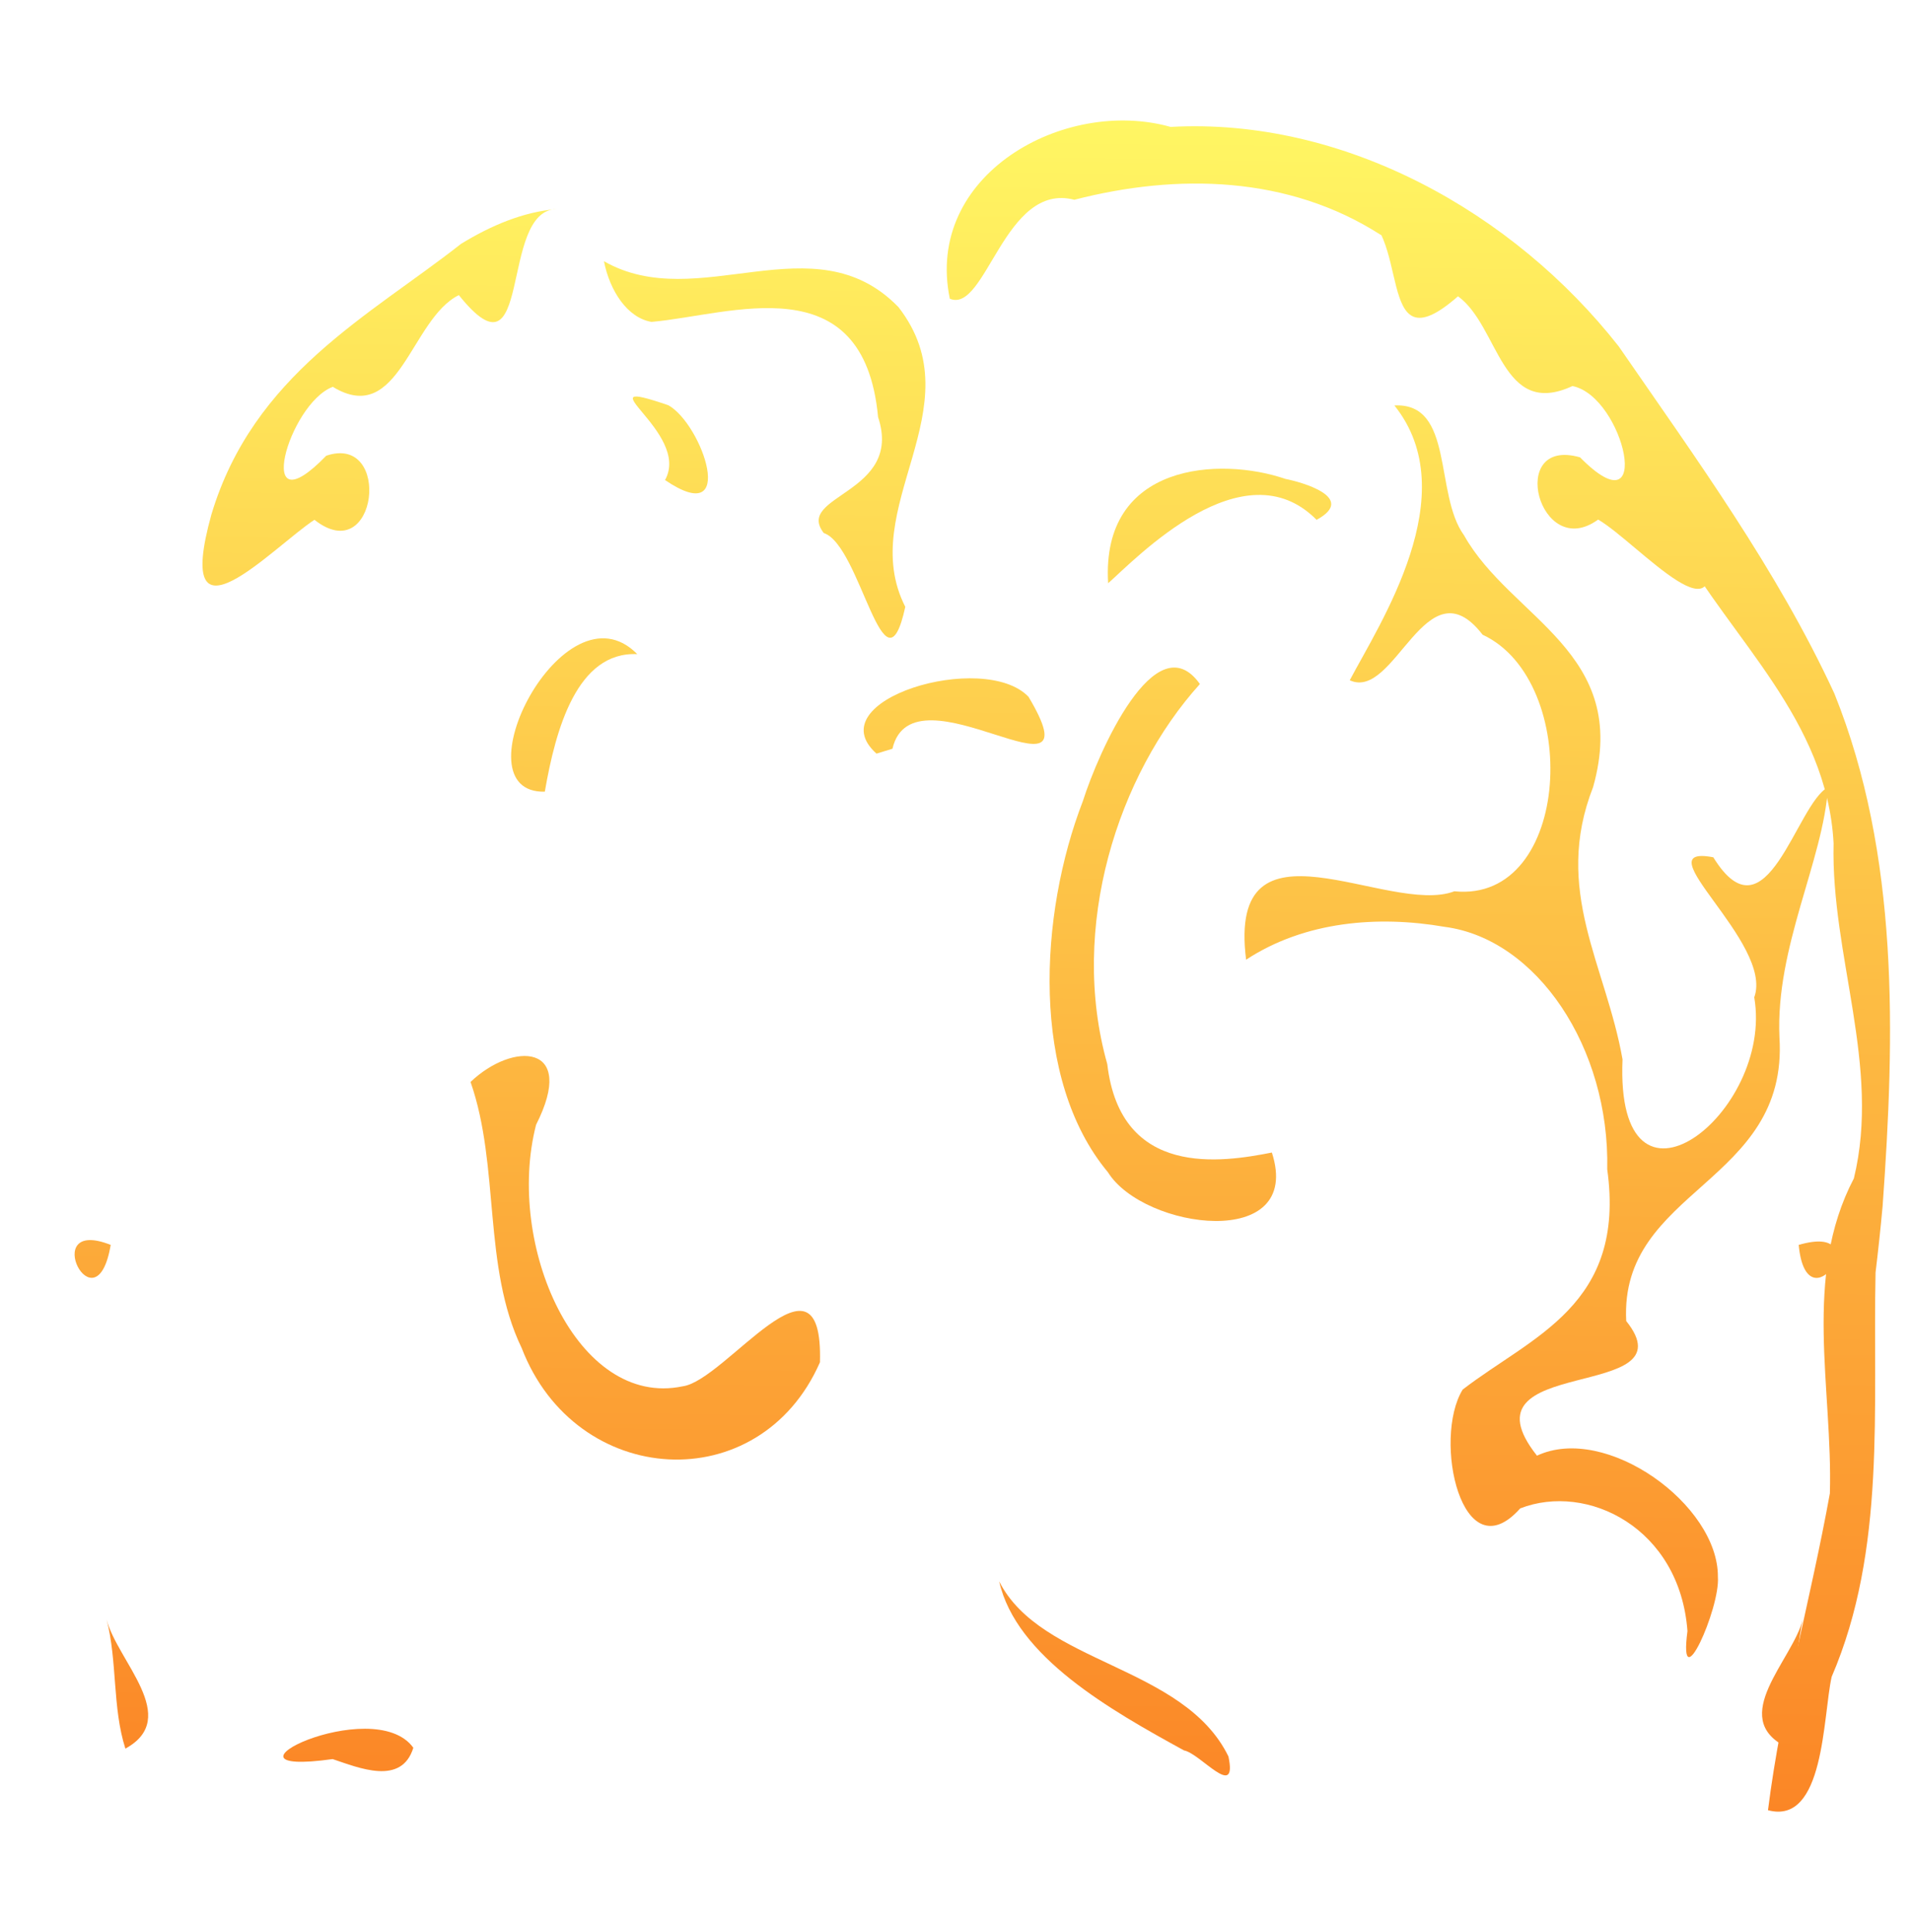 <?xml version="1.0" encoding="UTF-8" standalone="no"?>
<svg
   xmlns:dc="http://purl.org/dc/elements/1.1/"
   xmlns:cc="http://creativecommons.org/ns#"
   xmlns:rdf="http://www.w3.org/1999/02/22-rdf-syntax-ns#"
   xmlns:svg="http://www.w3.org/2000/svg"
   xmlns="http://www.w3.org/2000/svg"
   xmlns:xlink="http://www.w3.org/1999/xlink"
   width="205.66mm"
   height="207.894mm"
   viewBox="0 0 205.66 207.894"
   version="1.1"
   id="svg8">
  <defs
     id="defs2">
    <linearGradient
       id="linearGradient27507">
      <stop
         id="stop27503"
         offset="0"
         style="stop-color:#fff663;stop-opacity:1" />
      <stop
         id="stop27505"
         offset="1"
         style="stop-color:#fb8626;stop-opacity:1" />
    </linearGradient>
    <linearGradient
       gradientUnits="userSpaceOnUse"
       y2="193.733"
       x2="101.732"
       y1="12.84"
       x1="104.15"
       id="linearGradient27511"
       xlink:href="#linearGradient27507" />
  </defs>
  <g
     id="g28693"
     style="stroke:none;stroke-opacity:1;fill:url(#linearGradient27511);fill-opacity:1">
    <path
       style="fill:url(#linearGradient27511);fill-opacity:1;stroke:none;stroke-width:1.886;stroke-opacity:1"
       d="m 201.846,136.904 c -0.317,14.554 1.18,29.795 -4.726,43.523 -0.953,4.276 -0.759,15.988 -6.851,14.348 1.452,-11.51 4.611,-22.749 6.66,-34.087 0.322,-11.303 -2.956,-23.323 2.584,-33.894 2.928,-12.054 -2.481,-23.978 -2.184,-36.056 -0.699,-13.283 -10.988,-21.929 -16.742,-32.235 -5.465,-14.997 -17,-27.549 -32.029,-33.253 -9.889,-6.337 -21.822,-6.624 -32.94,-3.754 -7.531,-1.979 -9.5,12.282 -13.399,10.646 -2.762,-13.319 12.284,-21.711 23.76,-18.487 18.638,-1.028 36.895,9.17 48.232,23.624 8.305,12.045 17.032,24.009 23.199,37.338 7.006,17.391 6.52,36.763 5.195,55.159 -0.216,2.38 -0.471,4.757 -0.758,7.13 z"
       id="path7" />
    <path
       id="path11"
       d="m 140.493,28.106 c -10.142,5.814 -22.602,-4.446 -31.703,4.945 -8.394,10.825 4.692,21.605 -0.729,32.245 2.259,10.346 4.786,-6.631 8.771,-7.941 3.188,-4.097 -8.589,-4.217 -5.843,-12.474 1.545,-16.538 15.912,-10.979 24.386,-10.246 2.616,-0.449 4.48,-3.332 5.118,-6.53 z"
       style="fill:url(#linearGradient27511);fill-opacity:1;stroke:none;stroke-width:2.155;stroke-opacity:1" />
    <path
       id="path13"
       d="m 150.061,43.625 c 7.648,9.529 -1.541,23.392 -4.803,29.571 4.896,2.26 8.213,-12.792 14.299,-4.9 10.667,4.96 9.623,28.889 -3.038,27.606 -7.106,2.712 -24.502,-9.177 -22.415,7.362 6.333,-4.155 14.224,-4.772 21.351,-3.539 9.951,1.29 17.793,13.025 17.514,26.094 2.035,14.649 -8.112,17.951 -15.559,23.699 -3.268,5.345 -0.065,19.804 6.194,12.784 7.208,-2.806 17.177,2.09 17.999,13.2 -1.004,7.647 3.527,-2.426 3.275,-5.827 0.063,-7.779 -12.059,-16.519 -19.47,-13.047 -8.736,-11.011 16.678,-5.66 9.603,-14.489 -0.736,-14.24 17.486,-14.746 16.492,-30.52 -0.441,-9.726 4.721,-19.014 5.225,-26.913 -3.427,1.774 -6.597,16.843 -12.345,7.536 -7.77,-1.485 6.543,9.203 4.408,15.069 2.135,12.473 -14.985,25.773 -14.177,6.671 -1.798,-10.186 -7.529,-18.152 -3.165,-29.296 4.086,-14.522 -8.857,-18.118 -13.892,-27.089 -3.217,-4.42 -1.032,-14.306 -7.497,-13.972 z"
       style="fill:url(#linearGradient27511);fill-opacity:1;stroke:none;stroke-width:2.155;stroke-opacity:1" />
    <path
       id="path15"
       d="m 136.905,70.384 c 7.901,-8.039 19.564,15.023 9.949,14.8 -1.166,-6.753 -3.477,-15.1 -9.949,-14.8 z"
       style="fill:url(#linearGradient27511);fill-opacity:1;stroke:none;stroke-width:2.155;stroke-opacity:1" />
    <path
       id="path17"
       d="m 141.691,55.935 c -7.881,-7.975 -19.382,4.118 -22.434,6.821 -0.789,-13.004 12.118,-13.625 19.082,-11.224 1.623,0.313 7.779,1.988 3.352,4.403 z"
       style="fill:url(#linearGradient27511);fill-opacity:1;stroke:none;stroke-width:2.155;stroke-opacity:1" />
    <path
       id="path19"
       d="m 133.917,51.653 c -2.885,-5.156 9.374,-11.388 -0.363,-8.046 -3.667,2.059 -7.555,13.424 0.363,8.046 z"
       style="fill:url(#linearGradient27511);fill-opacity:1;stroke:none;stroke-width:2.155;stroke-opacity:1" />
    <path
       id="path21"
       d="m 129.133,73.6 c -8.822,9.763 -14.126,26.149 -9.968,40.901 1.436,12.299 12.346,10.57 17.713,9.511 3.438,10.633 -13.802,8.3 -17.643,2.12 -8.361,-10.027 -7.426,-27.703 -2.692,-39.951 1.639,-5.165 7.829,-19.285 12.589,-12.58 z"
       style="fill:url(#linearGradient27511);fill-opacity:1;stroke:none;stroke-width:2.155;stroke-opacity:1" />
    <path
       id="path23"
       d="m 154.848,116.416 c -4.552,-4.349 -11.515,-4.194 -7.054,4.61 3.327,12.918 -4.405,30.536 -15.782,28.139 -4.617,-0.608 -15.144,-16.128 -14.771,-2.585 6.48,14.775 26.275,13.589 32.099,-1.526 4.231,-8.761 2.321,-19.535 5.508,-28.637 z"
       style="fill:url(#linearGradient27511);fill-opacity:1;stroke:none;stroke-width:2.155;stroke-opacity:1" />
    <path
       style="fill:url(#linearGradient27511);fill-opacity:1;stroke:none;stroke-width:1.886;stroke-opacity:1"
       d="m 145.599,22.5 c 6.667,1.536 1.99,17.569 11.31,9.381 4.449,3.221 4.633,13.215 12.319,9.657 5.601,1.131 8.856,15.828 0.815,7.671 -7.957,-2.275 -4.382,11.314 1.948,6.695 4.261,2.48 14.511,14.42 11.364,1.67 -3.132,-15.022 -17.044,-24.117 -28.961,-32.043 -2.692,-1.534 -5.6,-3.113 -8.796,-3.03 z"
       id="path27" />
    <path
       style="fill:url(#linearGradient27511);fill-opacity:1;stroke:none;stroke-width:1.886;stroke-opacity:1"
       d="m 185.523,93.126 c 7.987,7.955 9.64,-18.44 12.228,-5.153 -0.101,2.47 2.046,10.656 -2.35,5.053 -1.467,3.46 -9.094,4.707 -9.878,0.1 z"
       id="path29" />
    <path
       style="fill:url(#linearGradient27511);fill-opacity:1;stroke:none;stroke-width:1.886;stroke-opacity:1"
       d="m 193.574,133.951 c 8.615,-2.516 0.855,9.126 0,0 z"
       id="path31" />
    <path
       style="fill:url(#linearGradient27511);fill-opacity:1;stroke:none;stroke-width:1.886;stroke-opacity:1"
       d="m 119.818,140.219 c -6.072,10.493 1.252,23.037 4.448,33.217 8.164,9.308 21.026,2.058 31.262,4.584 7.906,1.108 -0.801,18.667 7.672,10.701 3.606,-12.228 -11.548,-18.608 -21.394,-15.186 -13.48,4.414 -16.355,-11.53 -18.585,-20.956 -1.317,-3.957 -1.277,-8.842 -3.403,-12.36 z"
       id="path33" />
    <path
       style="fill:url(#linearGradient27511);fill-opacity:1;stroke:none;stroke-width:1.886;stroke-opacity:1"
       d="m 194.015,174.259 c -1.088,4.334 -8.078,10.538 -1.802,13.706 0.868,-4.533 0.853,-9.186 1.802,-13.706 z"
       id="path35" />
    <path
       style="fill:url(#linearGradient27511);fill-opacity:1;stroke:none;stroke-width:1.886;stroke-opacity:1"
       d="m 161.004,187.416 c 4.369,-5.971 22.973,3.238 8.588,1.211 -2.831,0.937 -7.426,3.026 -8.588,-1.211 z"
       id="path37" />
    <path
       style="fill:url(#linearGradient27511);fill-opacity:1;stroke:none;stroke-width:1.886;stroke-opacity:1"
       d="m 132.204,188.993 c -4.816,-9.848 -20.178,-9.918 -24.673,-18.839 1.823,8.128 12.027,13.874 19.888,18.189 1.764,0.317 5.785,5.443 4.786,0.65 z"
       id="path39" />
    <path
       style="fill:url(#linearGradient27511);fill-opacity:1;stroke:none;stroke-width:1.886;stroke-opacity:1"
       d="m 94.473,124.863 c 5.394,5.617 22.411,-5.555 16.784,6.561 -4.695,7.98 -23.889,0.337 -16.784,-6.561 z"
       id="path43" />
    <path
       style="fill:url(#linearGradient27511);fill-opacity:1;stroke:none;stroke-width:1.886;stroke-opacity:1"
       d="m 96.044,80.565 c 2.21,-9.439 22.274,7.209 14.644,-5.591 -4.814,-5.013 -22.811,0.355 -16.361,6.114 0.572,-0.174 1.144,-0.349 1.717,-0.523 z"
       id="path45" />
    <path
       style="fill:url(#linearGradient27511);fill-opacity:1;stroke:none;stroke-width:2.155;stroke-opacity:1"
       id="path49"
       d="m 3.641,136.904 c 0.292,14.121 -1.062,29.239 4.29,42.163 -0.466,4.497 5.058,23.073 6.785,12.678 C 13.307,177.488 6.821,164.254 8.998,149.519 11.049,134.512 1.993,121.278 6.285,106.385 8.767,92.556 8.382,76.107 18.81,67.523 26.539,61.9 27.063,49.295 33.787,42.264 42.899,30.995 55.144,25.292 67.013,20.926 74.223,18.412 81.595,20.601 88.835,20.558 95.197,19.657 100.674,33.102 103.08,32.155 105.092,18.64 92.5,11.135 83.763,13.541 72.22,13.294 60.352,14.328 49.882,21.276 37.775,27.538 28.392,39.811 20.596,53.027 11.527,65.633 3.349,80.817 2.726,98.694 1.4,111.422 2.154,124.277 3.641,136.904 Z" />
    <path
       style="fill:url(#linearGradient27511);fill-opacity:1;stroke:none;stroke-width:2.155;stroke-opacity:1"
       d="m 64.994,28.106 c 10.142,5.814 22.602,-4.445 31.703,4.945 8.395,10.824 -4.69,21.604 0.729,32.245 -2.259,10.346 -4.785,-6.631 -8.771,-7.941 -3.186,-4.097 8.589,-4.218 5.843,-12.474 -1.544,-16.538 -15.911,-10.979 -24.385,-10.246 -2.605,-0.439 -4.489,-3.345 -5.118,-6.529 z"
       id="path53" />
    <path
       style="fill:url(#linearGradient27511);fill-opacity:1;stroke:none;stroke-width:2.155;stroke-opacity:1"
       d="m 55.424,43.625 c -7.648,9.529 1.541,23.392 4.803,29.571 -4.896,2.26 -8.213,-12.792 -14.299,-4.9 -10.667,4.961 -9.622,28.888 3.039,27.606 7.107,2.713 24.499,-9.177 22.416,7.362 -6.333,-4.155 -14.225,-4.772 -21.352,-3.539 -9.951,1.29 -17.793,13.025 -17.515,26.094 -2.035,14.649 8.112,17.951 15.56,23.699 3.27,5.344 0.066,19.805 -6.193,12.784 -7.208,-2.806 -17.177,2.09 -17.999,13.2 1.005,7.648 -3.529,-2.423 -3.275,-5.827 -0.064,-7.78 12.059,-16.518 19.47,-13.047 8.737,-11.011 -16.679,-5.659 -9.604,-14.489 C 31.209,127.899 12.989,127.392 13.982,111.619 14.423,101.893 9.261,92.605 8.757,84.706 c 3.428,1.773 6.599,16.843 12.347,7.536 7.768,-1.484 -6.543,9.205 -4.409,15.071 -2.135,12.473 14.984,25.773 14.176,6.671 1.797,-10.187 7.529,-18.152 3.165,-29.296 C 29.95,70.165 42.892,66.569 47.927,57.598 51.145,53.179 48.959,43.293 55.424,43.625 Z"
       id="path55" />
    <path
       style="fill:url(#linearGradient27511);fill-opacity:1;stroke:none;stroke-width:2.155;stroke-opacity:1"
       d="m 68.582,70.384 c -7.901,-8.039 -19.564,15.023 -9.949,14.8 1.166,-6.753 3.477,-15.1 9.949,-14.8 z"
       id="path57" />
    <path
       style="fill:url(#linearGradient27511);fill-opacity:1;stroke:none;stroke-width:2.155;stroke-opacity:1"
       d="m 63.796,55.935 c 7.881,-7.975 19.382,4.117 22.433,6.821 C 87.019,49.752 74.112,49.131 67.148,51.532 c -1.623,0.313 -7.779,1.988 -3.352,4.403 z"
       id="path59" />
    <path
       style="fill:url(#linearGradient27511);fill-opacity:1;stroke:none;stroke-width:2.155;stroke-opacity:1"
       d="m 71.57,51.653 c 2.885,-5.157 -9.374,-11.389 0.364,-8.046 3.667,2.059 7.552,13.424 -0.364,8.046 z"
       id="path61" />
    <path
       style="fill:url(#linearGradient27511);fill-opacity:1;stroke:none;stroke-width:2.155;stroke-opacity:1"
       d="m 76.354,73.6 c 8.822,9.763 14.126,26.149 9.968,40.9 -1.435,12.298 -12.346,10.57 -17.712,9.511 -3.437,10.633 13.801,8.3 17.642,2.119 C 94.613,116.104 93.678,98.427 88.942,86.18 87.303,81.016 81.114,66.895 76.354,73.6 Z"
       id="path63" />
    <path
       style="fill:url(#linearGradient27511);fill-opacity:1;stroke:none;stroke-width:2.155;stroke-opacity:1"
       d="m 50.64,116.416 c 4.552,-4.351 11.513,-4.192 7.052,4.61 -3.326,12.918 4.404,30.536 15.781,28.139 4.616,-0.608 15.144,-16.128 14.77,-2.585 -6.48,14.775 -26.274,13.588 -32.097,-1.527 -4.23,-8.761 -2.324,-19.533 -5.506,-28.637 z"
       id="path65" />
    <path
       style="fill:url(#linearGradient27511);fill-opacity:1;stroke:none;stroke-width:2.155;stroke-opacity:1"
       id="path67"
       d="m 7.699,163.598 c -1.557,-11.529 5.146,-25.205 9.421,-30.428 -6.488,-3.22 -12.892,6.203 -10.219,14.307 0.266,5.373 0.532,10.747 0.798,16.12 z" />
    <path
       style="fill:url(#linearGradient27511);fill-opacity:1;stroke:none;stroke-width:2.155;stroke-opacity:1"
       id="path69"
       d="m 59.888,22.5 c -6.26,0.13 -2.464,19.296 -10.508,9.254 -5.201,2.568 -6.409,14.232 -13.565,9.867 -4.817,1.835 -8.632,15.607 -0.703,7.413 7.127,-2.395 5.5,12.231 -1.273,6.896 -4.5,2.954 -15.312,14.65 -11.088,-0.575 4.53,-15.078 16.983,-21.351 26.867,-29.118 3.23,-1.975 6.693,-3.444 10.272,-3.737 z" />
    <path
       style="fill:url(#linearGradient27511);fill-opacity:1;stroke:none;stroke-width:2.155;stroke-opacity:1"
       id="path71"
       d="M 19.966,93.126 C 13.337,102.516 9.145,72.15 7.609,90.062 c -1.043,3.401 -0.25,8.138 2.268,2.768 2.104,3.235 8.662,5.515 10.089,0.296 z" />
    <path
       style="fill:url(#linearGradient27511);fill-opacity:1;stroke:none;stroke-width:2.155;stroke-opacity:1"
       id="path73"
       d="m 11.913,133.951 c -7.885,-3.137 -1.584,9.354 0,0 z" />
    <path
       style="fill:url(#linearGradient27511);fill-opacity:1;stroke:none;stroke-width:2.155;stroke-opacity:1"
       id="path75"
       d="m 85.669,140.219 c 5.926,11.363 -1.313,27.695 -7.435,36.165 -8.99,6.337 -19.393,-2.67 -28.446,1.947 -7.204,2.609 1.361,17.594 -7.137,11.408 -3.273,-14.755 12.858,-19.892 21.437,-15.931 11.244,4.321 16.536,-10.254 18.319,-22.011 0.966,-3.914 1.97,-7.822 3.262,-11.578 z" />
    <path
       style="fill:url(#linearGradient27511);fill-opacity:1;stroke:none;stroke-width:2.155;stroke-opacity:1"
       id="path77"
       d="m 11.472,174.259 c 1.143,4.461 8.081,10.571 2.022,13.89 -1.416,-4.418 -0.852,-9.391 -2.022,-13.89 z" />
    <path
       style="fill:url(#linearGradient27511);fill-opacity:1;stroke:none;stroke-width:2.155;stroke-opacity:1"
       id="path79"
       d="m 73.283,188.993 c 5.759,-10.583 19.163,-9.326 24.736,-18.785 -2.779,8.648 -12.308,14.032 -19.716,18.063 -1.426,-0.022 -6.102,6.13 -5.02,0.722 z" />
    <path
       style="fill:url(#linearGradient27511);fill-opacity:1;stroke:none;stroke-width:1.886;stroke-opacity:1"
       d="m 44.483,188.056 c -4.321,-5.967 -22.994,3.225 -8.684,1.22 2.834,0.946 7.416,2.891 8.684,-1.22 z"
       id="path99" />
  </g>
  <style
     id="stylebodge1"
     type="text/css">[id^=&quot;polygon&quot;]{fill:#FFF663;fill-opacity:1}</style>
  <style
     id="stylebodge2"
     type="text/css">[id^=&quot;path&quot;]{fill:#FFF663;fill-opacity:1}</style>
</svg>

